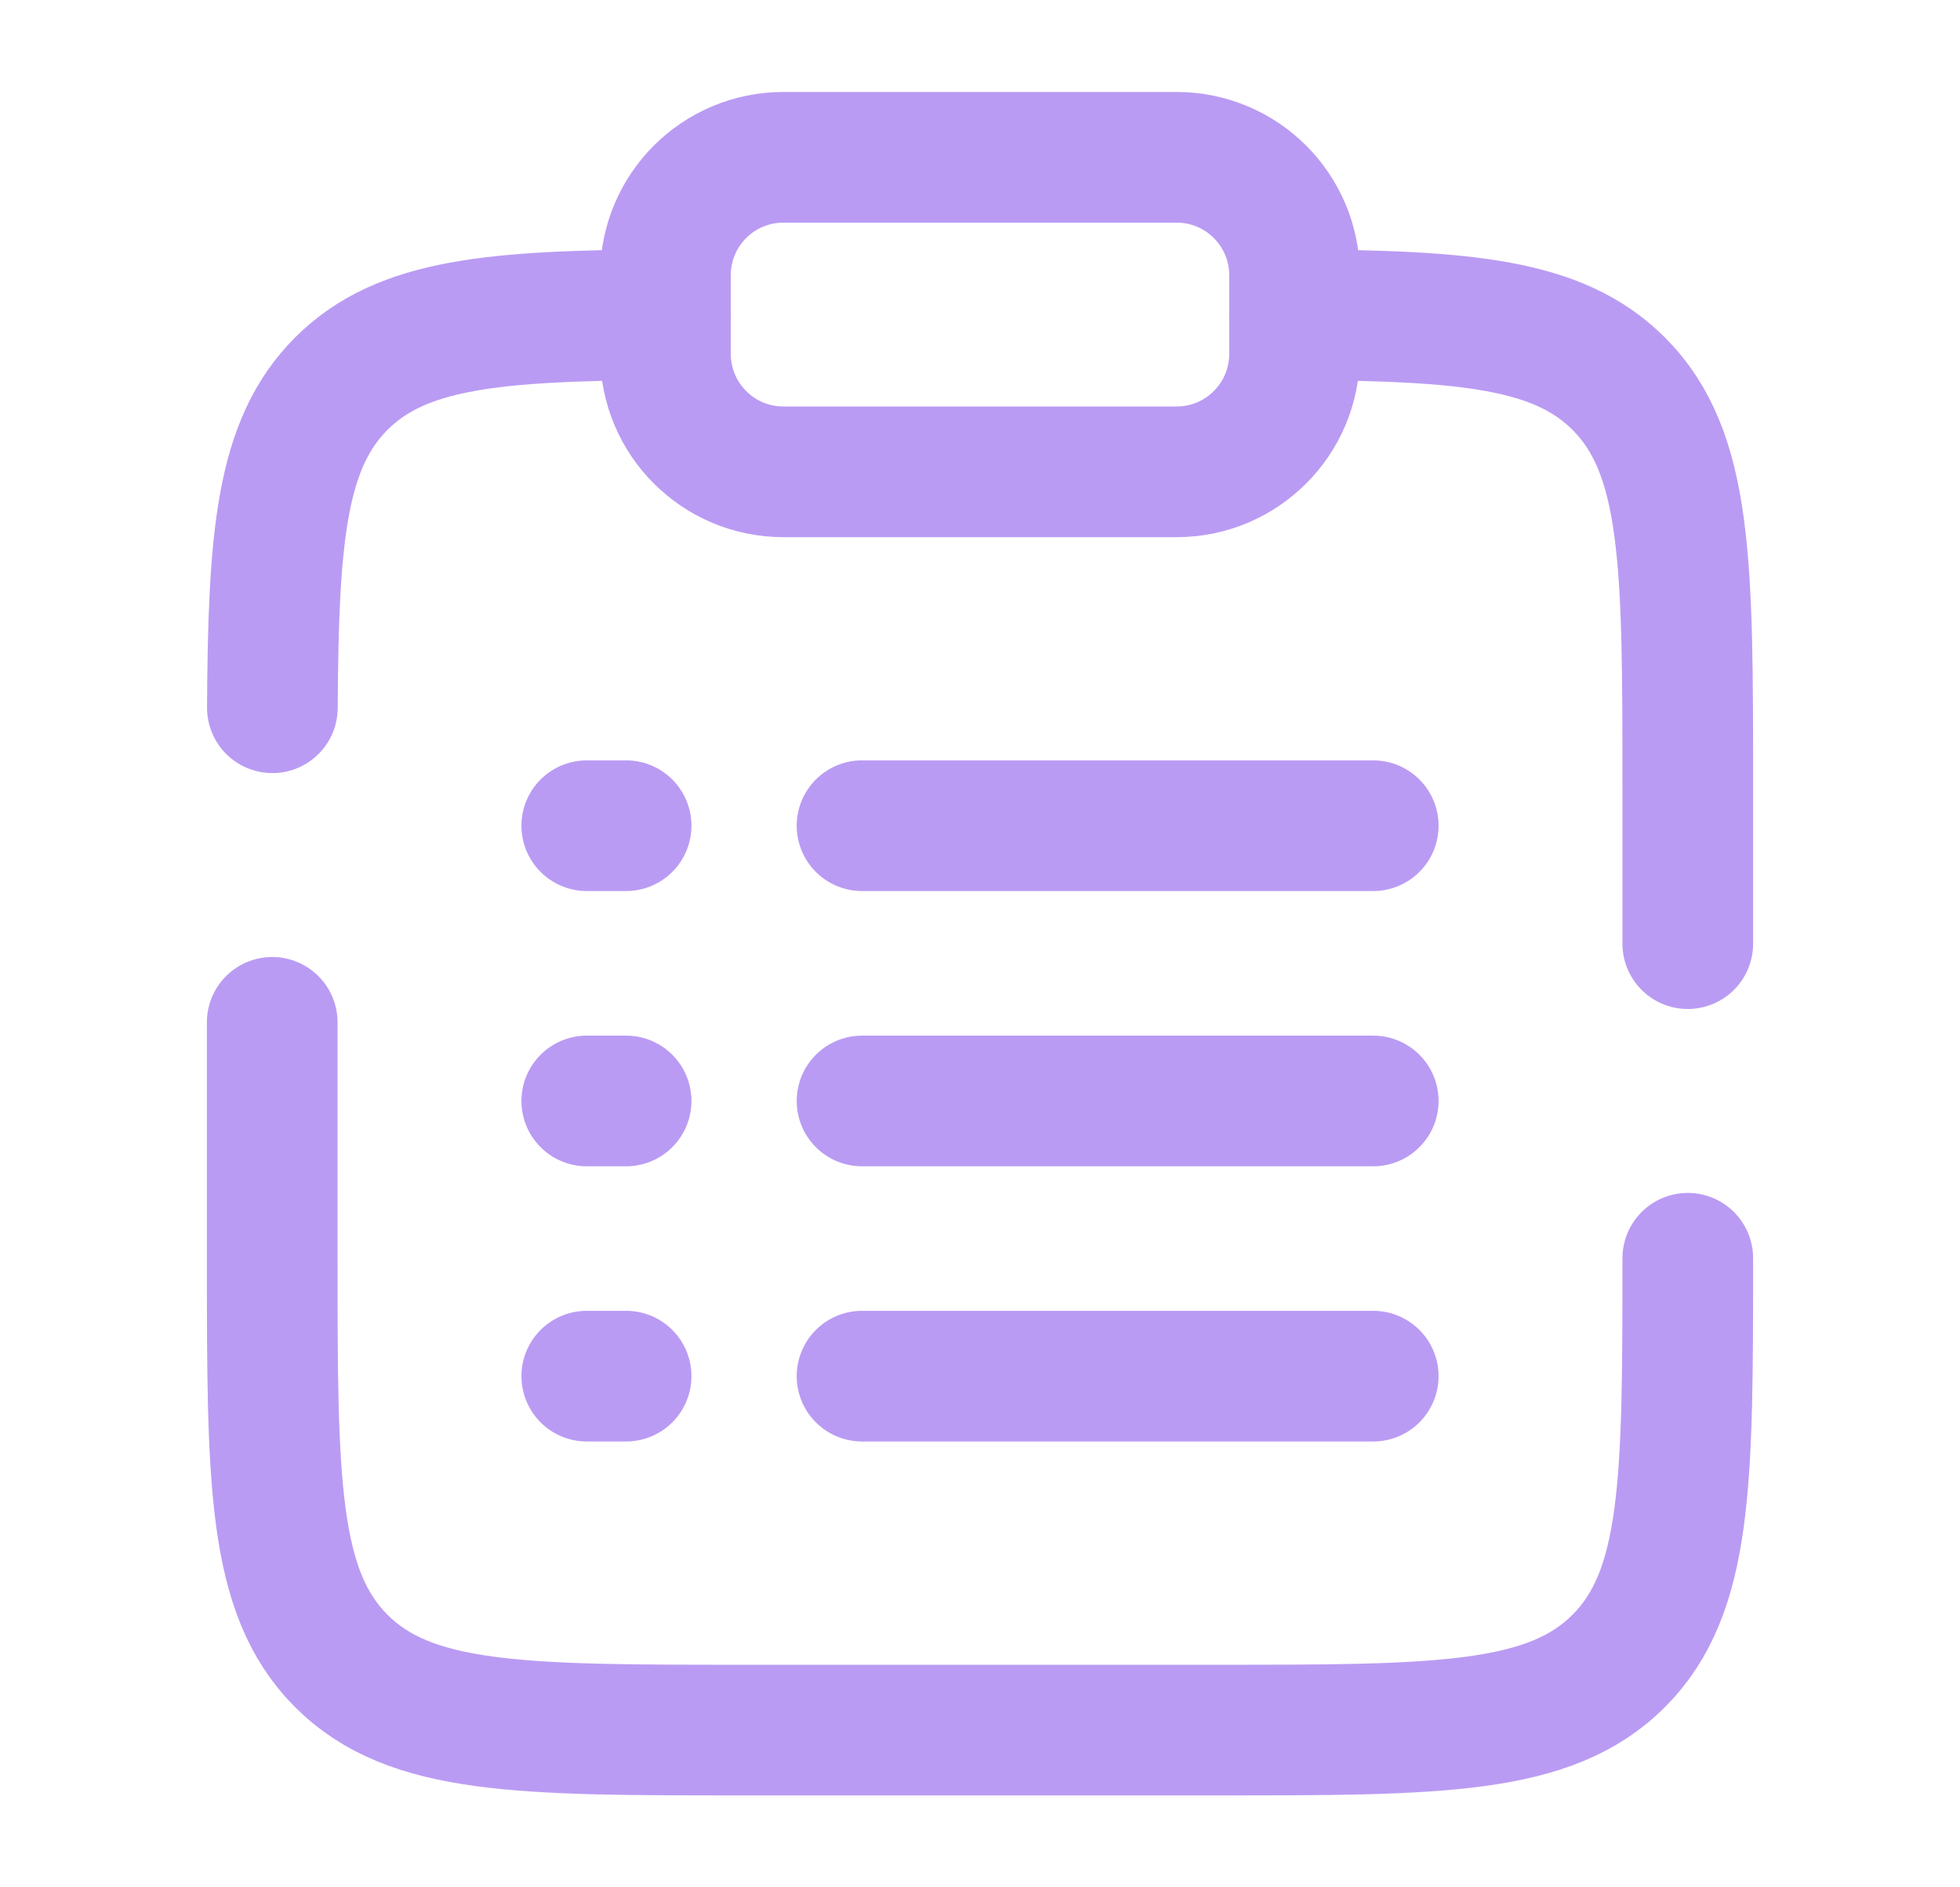 <svg width="27" height="26" viewBox="0 0 27 26" fill="none" xmlns="http://www.w3.org/2000/svg">
<path d="M11.875 15.167H18.917" stroke="#BA9BF3" stroke-width="1.8" stroke-linecap="round"/>
<path d="M8.083 15.167H8.625" stroke="#BA9BF3" stroke-width="1.8" stroke-linecap="round"/>
<path d="M8.083 11.375H8.625H8.083Z" fill="#BA9BF3"/>
<path d="M8.083 11.375H8.625" stroke="#BA9BF3" stroke-width="1.8" stroke-linecap="round"/>
<path d="M8.083 18.958H8.625" stroke="#BA9BF3" stroke-width="1.8" stroke-linecap="round"/>
<path d="M11.875 11.375H18.917" stroke="#BA9BF3" stroke-width="1.8" stroke-linecap="round"/>
<path d="M11.875 18.958H18.917" stroke="#BA9BF3" stroke-width="1.8" stroke-linecap="round"/>
<path d="M9.167 3.792C9.167 2.894 9.894 2.167 10.792 2.167H16.208C17.106 2.167 17.833 2.894 17.833 3.792V4.875C17.833 5.772 17.106 6.5 16.208 6.5H10.792C9.894 6.5 9.167 5.772 9.167 4.875V3.792Z" stroke="#BA9BF3" stroke-width="1.8"/>
<path d="M23.25 17.334C23.25 20.398 23.25 21.93 22.298 22.882C21.346 23.834 19.814 23.834 16.75 23.834H10.25C7.186 23.834 5.654 23.834 4.702 22.882C3.75 21.93 3.75 20.398 3.75 17.334V14.084M17.833 4.335C20.19 4.349 21.466 4.453 22.298 5.285C23.25 6.237 23.25 7.769 23.25 10.834V13M9.167 4.335C6.81 4.349 5.534 4.453 4.702 5.285C3.87 6.118 3.765 7.394 3.752 9.75" stroke="#BA9BF3" stroke-width="1.8" stroke-linecap="round"/>
</svg>
